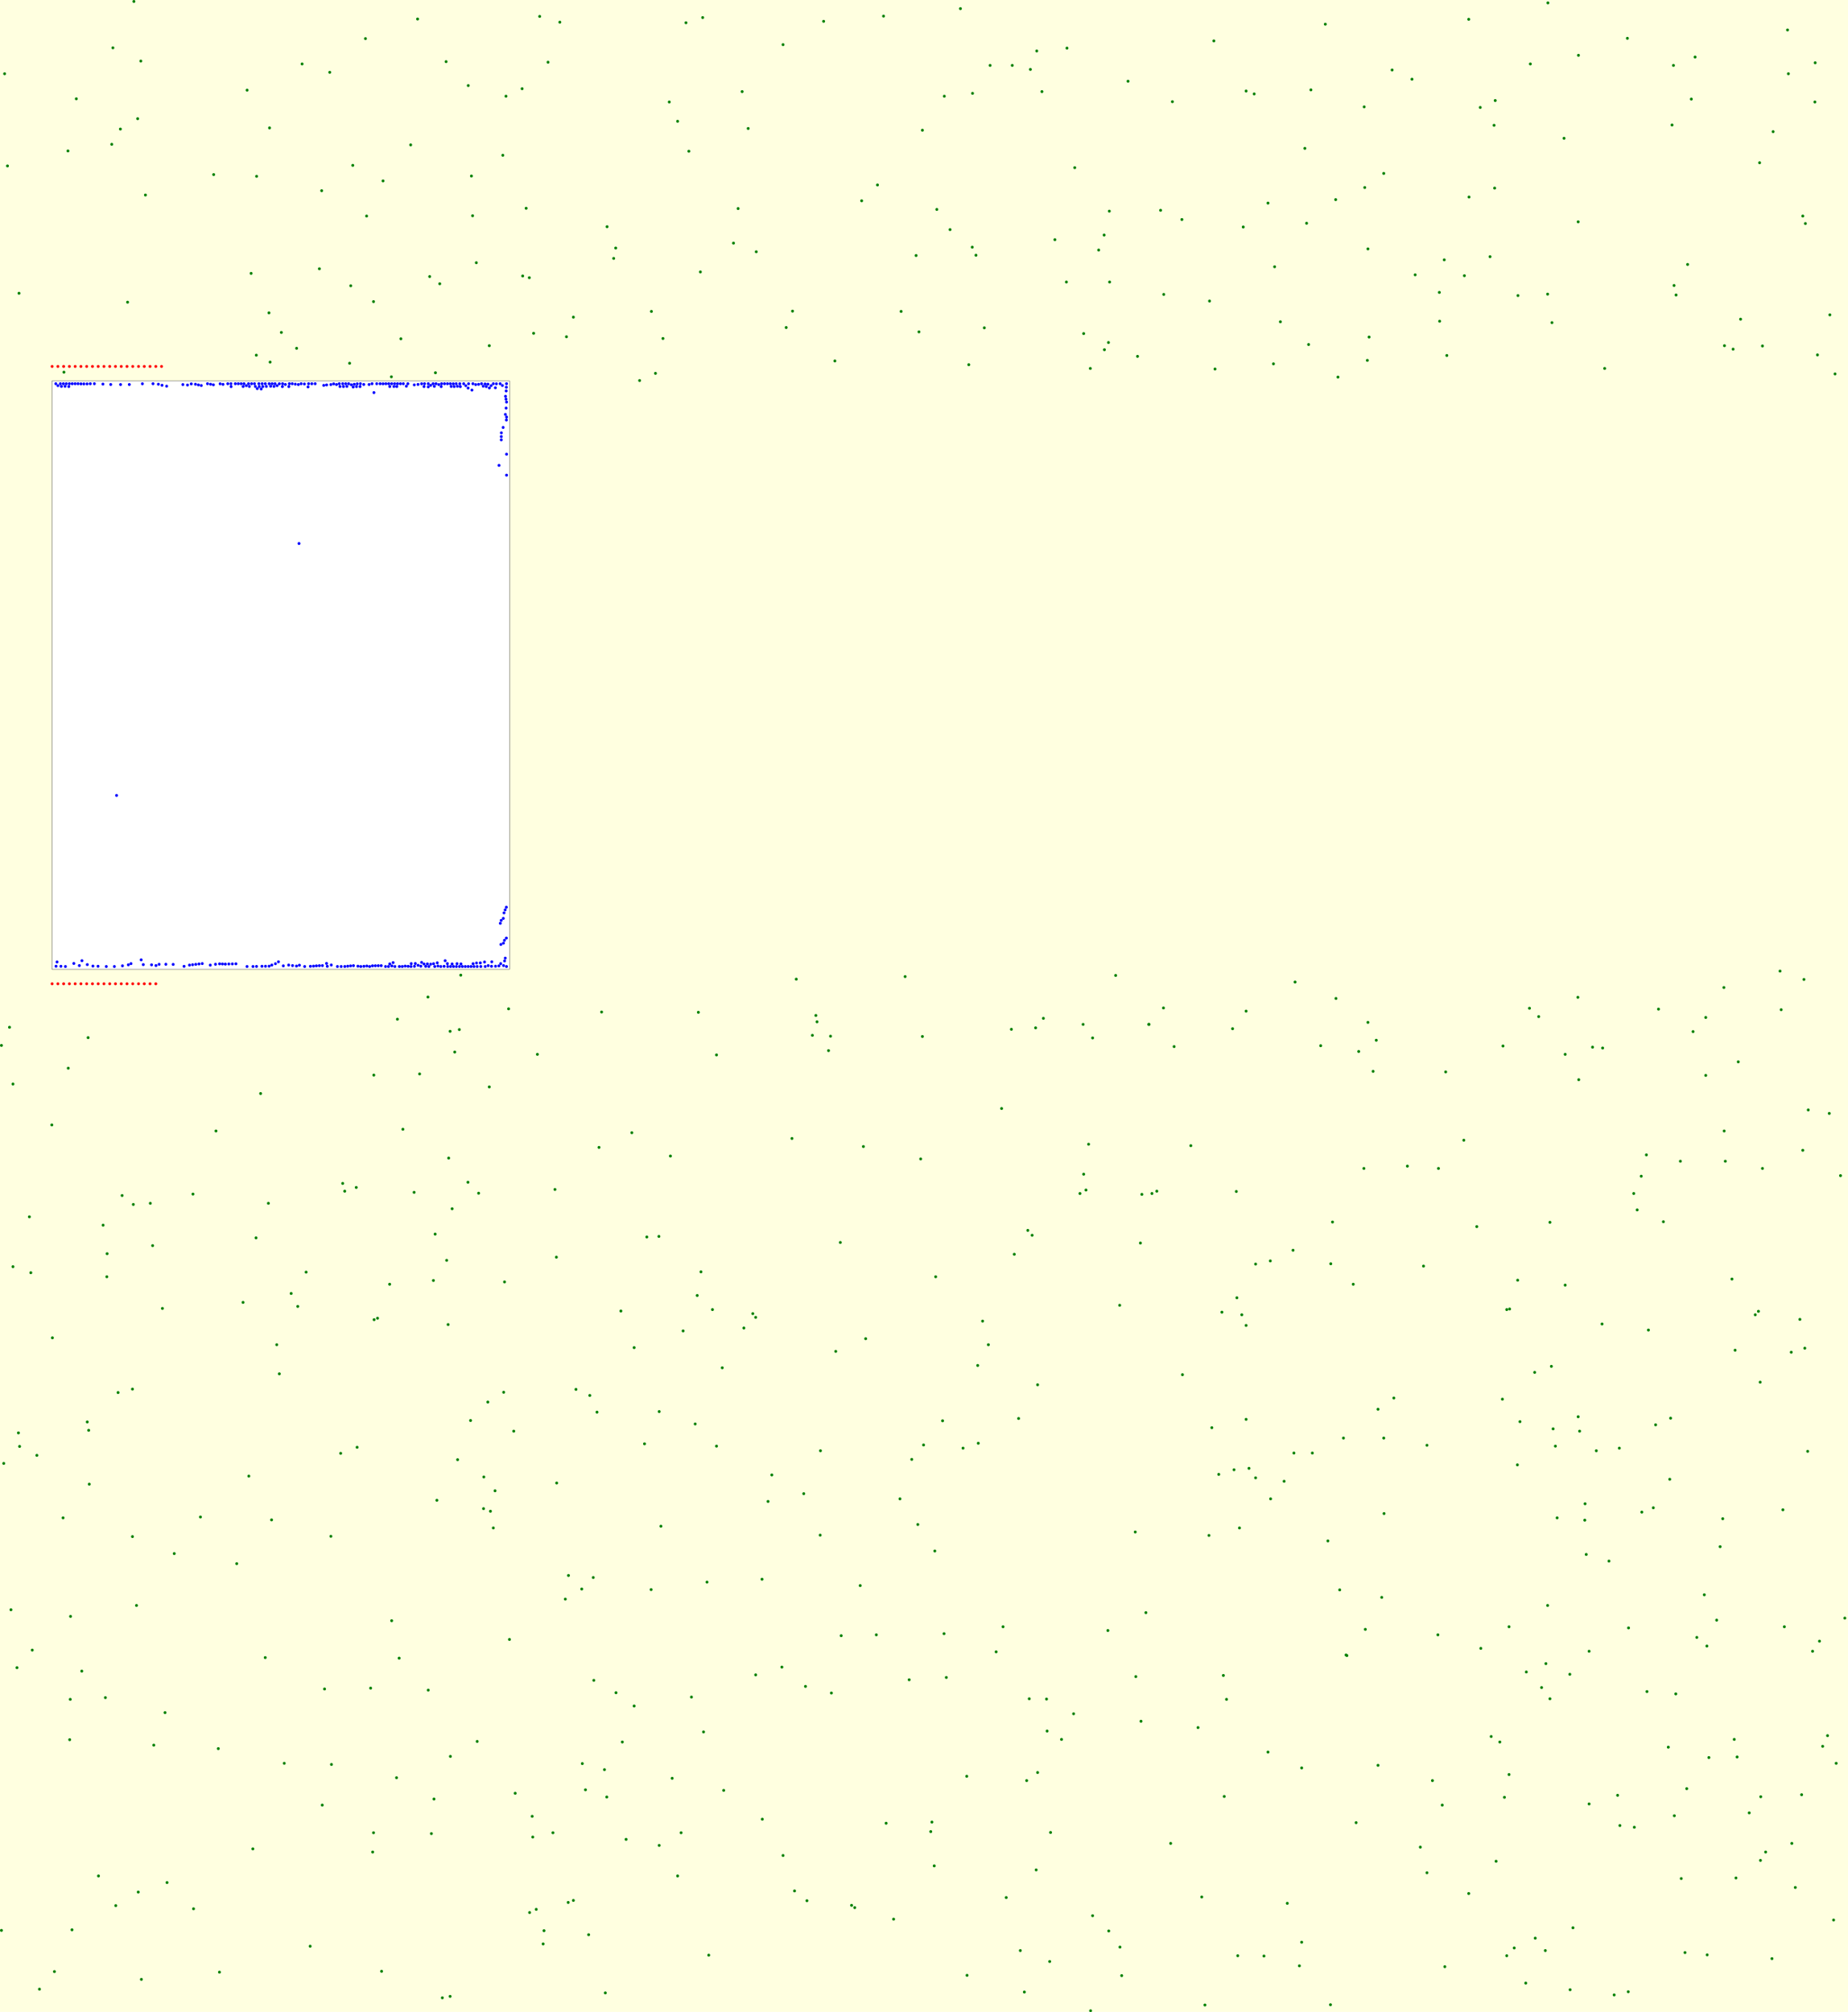 <svg viewBox="0 0 6417 6984" xmlns="http://www.w3.org/2000/svg"><rect x="0" y="0" width="6417" height="6984" fill="lightyellow" stroke="none "/><rect x="181" y="1322" width="1588" height="2043" fill="white" stroke="black "/><circle cx="3889" cy="6759" r="5" fill="green" stroke="none" /><circle cx="3703" cy="979" r="5" fill="green" stroke="none" /><circle cx="6044" cy="1108" r="5" fill="green" stroke="none" /><circle cx="2624" cy="4573" r="5" fill="green" stroke="none" /><circle cx="478" cy="412" r="5" fill="green" stroke="none" /><circle cx="2089" cy="3513" r="5" fill="green" stroke="none" /><circle cx="3512" cy="3573" r="5" fill="green" stroke="none" /><circle cx="5811" cy="227" r="5" fill="green" stroke="none" /><circle cx="1903" cy="216" r="5" fill="green" stroke="none" /><circle cx="244" cy="5899" r="5" fill="green" stroke="none" /><circle cx="3596" cy="3568" r="5" fill="green" stroke="none" /><circle cx="1589" cy="5067" r="5" fill="green" stroke="none" /><circle cx="3494" cy="6587" r="5" fill="green" stroke="none" /><circle cx="5208" cy="6047" r="5" fill="green" stroke="none" /><circle cx="424" cy="4150" r="5" fill="green" stroke="none" /><circle cx="6120" cy="4056" r="5" fill="green" stroke="none" /><circle cx="2000" cy="4823" r="5" fill="green" stroke="none" /><circle cx="1311" cy="4576" r="5" fill="green" stroke="none" /><circle cx="4993" cy="5675" r="5" fill="green" stroke="none" /><circle cx="3942" cy="5318" r="5" fill="green" stroke="none" /><circle cx="2221" cy="1321" r="5" fill="green" stroke="none" /><circle cx="4552" cy="312" r="5" fill="green" stroke="none" /><circle cx="4785" cy="6128" r="5" fill="green" stroke="none" /><circle cx="505" cy="677" r="5" fill="green" stroke="none" /><circle cx="1862" cy="6628" r="5" fill="green" stroke="none" /><circle cx="59" cy="5789" r="5" fill="green" stroke="none" /><circle cx="3763" cy="1158" r="5" fill="green" stroke="none" /><circle cx="878" cy="6418" r="5" fill="green" stroke="none" /><circle cx="5020" cy="3721" r="5" fill="green" stroke="none" /><circle cx="1815" cy="958" r="5" fill="green" stroke="none" /><circle cx="4737" cy="371" r="5" fill="green" stroke="none" /><circle cx="4280" cy="3571" r="5" fill="green" stroke="none" /><circle cx="2719" cy="6441" r="5" fill="green" stroke="none" /><circle cx="5" cy="3629" r="5" fill="green" stroke="none" /><circle cx="5675" cy="6343" r="5" fill="green" stroke="none" /><circle cx="3794" cy="3603" r="5" fill="green" stroke="none" /><circle cx="3888" cy="4531" r="5" fill="green" stroke="none" /><circle cx="3043" cy="5675" r="5" fill="green" stroke="none" /><circle cx="4779" cy="3611" r="5" fill="green" stroke="none" /><circle cx="1927" cy="4129" r="5" fill="green" stroke="none" /><circle cx="3395" cy="4740" r="5" fill="green" stroke="none" /><circle cx="1287" cy="5860" r="5" fill="green" stroke="none" /><circle cx="4312" cy="4564" r="5" fill="green" stroke="none" /><circle cx="2202" cy="5922" r="5" fill="green" stroke="none" /><circle cx="3761" cy="3556" r="5" fill="green" stroke="none" /><circle cx="2353" cy="421" r="5" fill="green" stroke="none" /><circle cx="3483" cy="5647" r="5" fill="green" stroke="none" /><circle cx="5699" cy="4083" r="5" fill="green" stroke="none" /><circle cx="388" cy="501" r="5" fill="green" stroke="none" /><circle cx="5382" cy="5897" r="5" fill="green" stroke="none" /><circle cx="5485" cy="4968" r="5" fill="green" stroke="none" /><circle cx="4422" cy="1263" r="5" fill="green" stroke="none" /><circle cx="1011" cy="4490" r="5" fill="green" stroke="none" /><circle cx="1595" cy="3574" r="5" fill="green" stroke="none" /><circle cx="1294" cy="6429" r="5" fill="green" stroke="none" /><circle cx="5543" cy="5036" r="5" fill="green" stroke="none" /><circle cx="45" cy="4397" r="5" fill="green" stroke="none" /><circle cx="5892" cy="5684" r="5" fill="green" stroke="none" /><circle cx="1679" cy="5237" r="5" fill="green" stroke="none" /><circle cx="2324" cy="354" r="5" fill="green" stroke="none" /><circle cx="2821" cy="3594" r="5" fill="green" stroke="none" /><circle cx="2614" cy="4560" r="5" fill="green" stroke="none" /><circle cx="3557" cy="6915" r="5" fill="green" stroke="none" /><circle cx="6318" cy="5697" r="5" fill="green" stroke="none" /><circle cx="6157" cy="457" r="5" fill="green" stroke="none" /><circle cx="5879" cy="3581" r="5" fill="green" stroke="none" /><circle cx="2646" cy="5482" r="5" fill="green" stroke="none" /><circle cx="1527" cy="985" r="5" fill="green" stroke="none" /><circle cx="222" cy="1292" r="5" fill="green" stroke="none" /><circle cx="1214" cy="1261" r="5" fill="green" stroke="none" /><circle cx="4327" cy="3510" r="5" fill="green" stroke="none" /><circle cx="1225" cy="574" r="5" fill="green" stroke="none" /><circle cx="5918" cy="5536" r="5" fill="green" stroke="none" /><circle cx="5801" cy="4923" r="5" fill="green" stroke="none" /><circle cx="2513" cy="6215" r="5" fill="green" stroke="none" /><circle cx="3618" cy="318" r="5" fill="green" stroke="none" /><circle cx="5128" cy="4258" r="5" fill="green" stroke="none" /><circle cx="1486" cy="3461" r="5" fill="green" stroke="none" /><circle cx="68" cy="5021" r="5" fill="green" stroke="none" /><circle cx="1963" cy="5551" r="5" fill="green" stroke="none" /><circle cx="3236" cy="6325" r="5" fill="green" stroke="none" /><circle cx="1507" cy="6245" r="5" fill="green" stroke="none" /><circle cx="303" cy="4936" r="5" fill="green" stroke="none" /><circle cx="2392" cy="525" r="5" fill="green" stroke="none" /><circle cx="4403" cy="6082" r="5" fill="green" stroke="none" /><circle cx="64" cy="4974" r="5" fill="green" stroke="none" /><circle cx="4748" cy="1251" r="5" fill="green" stroke="none" /><circle cx="2849" cy="5036" r="5" fill="green" stroke="none" /><circle cx="3960" cy="4315" r="5" fill="green" stroke="none" /><circle cx="418" cy="448" r="5" fill="green" stroke="none" /><circle cx="3412" cy="4586" r="5" fill="green" stroke="none" /><circle cx="1197" cy="4135" r="5" fill="green" stroke="none" /><circle cx="4887" cy="4048" r="5" fill="green" stroke="none" /><circle cx="1063" cy="4416" r="5" fill="green" stroke="none" /><circle cx="4065" cy="6399" r="5" fill="green" stroke="none" /><circle cx="2174" cy="6385" r="5" fill="green" stroke="none" /><circle cx="1850" cy="6377" r="5" fill="green" stroke="none" /><circle cx="4932" cy="6412" r="5" fill="green" stroke="none" /><circle cx="3874" cy="3386" r="5" fill="green" stroke="none" /><circle cx="1839" cy="6639" r="5" fill="green" stroke="none" /><circle cx="3584" cy="4288" r="5" fill="green" stroke="none" /><circle cx="762" cy="6846" r="5" fill="green" stroke="none" /><circle cx="1183" cy="5045" r="5" fill="green" stroke="none" /><circle cx="3249" cy="4432" r="5" fill="green" stroke="none" /><circle cx="2833" cy="3525" r="5" fill="green" stroke="none" /><circle cx="2802" cy="6598" r="5" fill="green" stroke="none" /><circle cx="5195" cy="6461" r="5" fill="green" stroke="none" /><circle cx="1145" cy="251" r="5" fill="green" stroke="none" /><circle cx="4750" cy="3549" r="5" fill="green" stroke="none" /><circle cx="4652" cy="5519" r="5" fill="green" stroke="none" /><circle cx="1392" cy="1176" r="5" fill="green" stroke="none" /><circle cx="242" cy="6039" r="5" fill="green" stroke="none" /><circle cx="5835" cy="4031" r="5" fill="green" stroke="none" /><circle cx="2020" cy="5516" r="5" fill="green" stroke="none" /><circle cx="45" cy="3763" r="5" fill="green" stroke="none" /><circle cx="5188" cy="435" r="5" fill="green" stroke="none" /><circle cx="2401" cy="5891" r="5" fill="green" stroke="none" /><circle cx="2791" cy="5185" r="5" fill="green" stroke="none" /><circle cx="4459" cy="5142" r="5" fill="green" stroke="none" /><circle cx="3389" cy="886" r="5" fill="green" stroke="none" /><circle cx="4259" cy="5899" r="5" fill="green" stroke="none" /><circle cx="2719" cy="155" r="5" fill="green" stroke="none" /><circle cx="1511" cy="4284" r="5" fill="green" stroke="none" /><circle cx="5481" cy="192" r="5" fill="green" stroke="none" /><circle cx="3299" cy="797" r="5" fill="green" stroke="none" /><circle cx="4215" cy="142" r="5" fill="green" stroke="none" /><circle cx="4327" cy="316" r="5" fill="green" stroke="none" /><circle cx="410" cy="4834" r="5" fill="green" stroke="none" /><circle cx="5988" cy="1200" r="5" fill="green" stroke="none" /><circle cx="5298" cy="6884" r="5" fill="green" stroke="none" /><circle cx="696" cy="5266" r="5" fill="green" stroke="none" /><circle cx="2968" cy="6622" r="5" fill="green" stroke="none" /><circle cx="5269" cy="5085" r="5" fill="green" stroke="none" /><circle cx="1377" cy="6171" r="5" fill="green" stroke="none" /><circle cx="3686" cy="6038" r="5" fill="green" stroke="none" /><circle cx="5986" cy="3428" r="5" fill="green" stroke="none" /><circle cx="2334" cy="6173" r="5" fill="green" stroke="none" /><circle cx="2107" cy="6238" r="5" fill="green" stroke="none" /><circle cx="2583" cy="4610" r="5" fill="green" stroke="none" /><circle cx="491" cy="6871" r="5" fill="green" stroke="none" /><circle cx="4520" cy="6137" r="5" fill="green" stroke="none" /><circle cx="890" cy="1233" r="5" fill="green" stroke="none" /><circle cx="3187" cy="5292" r="5" fill="green" stroke="none" /><circle cx="6110" cy="565" r="5" fill="green" stroke="none" /><circle cx="3244" cy="6477" r="5" fill="green" stroke="none" /><circle cx="1077" cy="6756" r="5" fill="green" stroke="none" /><circle cx="1558" cy="4020" r="5" fill="green" stroke="none" /><circle cx="3962" cy="5975" r="5" fill="green" stroke="none" /><circle cx="5625" cy="6337" r="5" fill="green" stroke="none" /><circle cx="4285" cy="5102" r="5" fill="green" stroke="none" /><circle cx="4512" cy="6824" r="5" fill="green" stroke="none" /><circle cx="905" cy="3796" r="5" fill="green" stroke="none" /><circle cx="4785" cy="4892" r="5" fill="green" stroke="none" /><circle cx="6210" cy="256" r="5" fill="green" stroke="none" /><circle cx="6220" cy="4694" r="5" fill="green" stroke="none" /><circle cx="2289" cy="4900" r="5" fill="green" stroke="none" /><circle cx="872" cy="949" r="5" fill="green" stroke="none" /><circle cx="4750" cy="864" r="5" fill="green" stroke="none" /><circle cx="443" cy="1049" r="5" fill="green" stroke="none" /><circle cx="4768" cy="3719" r="5" fill="green" stroke="none" /><circle cx="1749" cy="4833" r="5" fill="green" stroke="none" /><circle cx="6269" cy="776" r="5" fill="green" stroke="none" /><circle cx="5407" cy="5269" r="5" fill="green" stroke="none" /><circle cx="3645" cy="6809" r="5" fill="green" stroke="none" /><circle cx="3989" cy="3556" r="5" fill="green" stroke="none" /><circle cx="2328" cy="4013" r="5" fill="green" stroke="none" /><circle cx="4304" cy="5304" r="5" fill="green" stroke="none" /><circle cx="4806" cy="5254" r="5" fill="green" stroke="none" /><circle cx="4198" cy="5330" r="5" fill="green" stroke="none" /><circle cx="6153" cy="6799" r="5" fill="green" stroke="none" /><circle cx="2752" cy="1080" r="5" fill="green" stroke="none" /><circle cx="1752" cy="4450" r="5" fill="green" stroke="none" /><circle cx="5987" cy="3926" r="5" fill="green" stroke="none" /><circle cx="2626" cy="874" r="5" fill="green" stroke="none" /><circle cx="3990" cy="3556" r="5" fill="green" stroke="none" /><circle cx="245" cy="5611" r="5" fill="green" stroke="none" /><circle cx="5343" cy="3529" r="5" fill="green" stroke="none" /><circle cx="3763" cy="4076" r="5" fill="green" stroke="none" /><circle cx="2432" cy="944" r="5" fill="green" stroke="none" /><circle cx="6120" cy="1201" r="5" fill="green" stroke="none" /><circle cx="3603" cy="4807" r="5" fill="green" stroke="none" /><circle cx="4426" cy="926" r="5" fill="green" stroke="none" /><circle cx="2680" cy="5120" r="5" fill="green" stroke="none" /><circle cx="3522" cy="4354" r="5" fill="green" stroke="none" /><circle cx="5482" cy="3748" r="5" fill="green" stroke="none" /><circle cx="3515" cy="227" r="5" fill="green" stroke="none" /><circle cx="5240" cy="5647" r="5" fill="green" stroke="none" /><circle cx="5389" cy="1120" r="5" fill="green" stroke="none" /><circle cx="2887" cy="5877" r="5" fill="green" stroke="none" /><circle cx="1438" cy="4139" r="5" fill="green" stroke="none" /><circle cx="5271" cy="1026" r="5" fill="green" stroke="none" /><circle cx="822" cy="5428" r="5" fill="green" stroke="none" /><circle cx="4995" cy="4056" r="5" fill="green" stroke="none" /><circle cx="1149" cy="5333" r="5" fill="green" stroke="none" /><circle cx="4040" cy="3499" r="5" fill="green" stroke="none" /><circle cx="5508" cy="5396" r="5" fill="green" stroke="none" /><circle cx="3598" cy="6491" r="5" fill="green" stroke="none" /><circle cx="4621" cy="4387" r="5" fill="green" stroke="none" /><circle cx="1298" cy="3732" r="5" fill="green" stroke="none" /><circle cx="3203" cy="3598" r="5" fill="green" stroke="none" /><circle cx="4355" cy="326" r="5" fill="green" stroke="none" /><circle cx="4389" cy="6790" r="5" fill="green" stroke="none" /><circle cx="1853" cy="1157" r="5" fill="green" stroke="none" /><circle cx="4955" cy="6501" r="5" fill="green" stroke="none" /><circle cx="180" cy="3905" r="5" fill="green" stroke="none" /><circle cx="5270" cy="4444" r="5" fill="green" stroke="none" /><circle cx="4557" cy="5044" r="5" fill="green" stroke="none" /><circle cx="1746" cy="539" r="5" fill="green" stroke="none" /><circle cx="742" cy="606" r="5" fill="green" stroke="none" /><circle cx="4955" cy="5017" r="5" fill="green" stroke="none" /><circle cx="5518" cy="6262" r="5" fill="green" stroke="none" /><circle cx="1498" cy="6365" r="5" fill="green" stroke="none" /><circle cx="5174" cy="891" r="5" fill="green" stroke="none" /><circle cx="5480" cy="770" r="5" fill="green" stroke="none" /><circle cx="5374" cy="1021" r="5" fill="green" stroke="none" /><circle cx="2382" cy="79" r="5" fill="green" stroke="none" /><circle cx="6302" cy="354" r="5" fill="green" stroke="none" /><circle cx="3705" cy="167" r="5" fill="green" stroke="none" /><circle cx="1360" cy="5626" r="5" fill="green" stroke="none" /><circle cx="2730" cy="1137" r="5" fill="green" stroke="none" /><circle cx="4077" cy="3633" r="5" fill="green" stroke="none" /><circle cx="3543" cy="6771" r="5" fill="green" stroke="none" /><circle cx="1505" cy="4445" r="5" fill="green" stroke="none" /><circle cx="3965" cy="4146" r="5" fill="green" stroke="none" /><circle cx="342" cy="6512" r="5" fill="green" stroke="none" /><circle cx="3663" cy="832" r="5" fill="green" stroke="none" /><circle cx="2759" cy="6564" r="5" fill="green" stroke="none" /><circle cx="1359" cy="1308" r="5" fill="green" stroke="none" /><circle cx="6352" cy="3865" r="5" fill="green" stroke="none" /><circle cx="6346" cy="6025" r="5" fill="green" stroke="none" /><circle cx="2577" cy="318" r="5" fill="green" stroke="none" /><circle cx="5565" cy="3638" r="5" fill="green" stroke="none" /><circle cx="6372" cy="1298" r="5" fill="green" stroke="none" /><circle cx="4627" cy="4242" r="5" fill="green" stroke="none" /><circle cx="5860" cy="918" r="5" fill="green" stroke="none" /><circle cx="26" cy="576" r="5" fill="green" stroke="none" /><circle cx="573" cy="5945" r="5" fill="green" stroke="none" /><circle cx="4295" cy="4505" r="5" fill="green" stroke="none" /><circle cx="1563" cy="6930" r="5" fill="green" stroke="none" /><circle cx="6114" cy="6237" r="5" fill="green" stroke="none" /><circle cx="4360" cy="5130" r="5" fill="green" stroke="none" /><circle cx="4586" cy="3630" r="5" fill="green" stroke="none" /><circle cx="6185" cy="3505" r="5" fill="green" stroke="none" /><circle cx="5806" cy="434" r="5" fill="green" stroke="none" /><circle cx="4248" cy="5816" r="5" fill="green" stroke="none" /><circle cx="2033" cy="6213" r="5" fill="green" stroke="none" /><circle cx="4646" cy="1309" r="5" fill="green" stroke="none" /><circle cx="3478" cy="3848" r="5" fill="green" stroke="none" /><circle cx="5961" cy="5624" r="5" fill="green" stroke="none" /><circle cx="2860" cy="74" r="5" fill="green" stroke="none" /><circle cx="1866" cy="3660" r="5" fill="green" stroke="none" /><circle cx="1273" cy="750" r="5" fill="green" stroke="none" /><circle cx="5923" cy="3733" r="5" fill="green" stroke="none" /><circle cx="250" cy="6699" r="5" fill="green" stroke="none" /><circle cx="3376" cy="858" r="5" fill="green" stroke="none" /><circle cx="1662" cy="4142" r="5" fill="green" stroke="none" /><circle cx="5452" cy="6907" r="5" fill="green" stroke="none" /><circle cx="1699" cy="1200" r="5" fill="green" stroke="none" /><circle cx="858" cy="313" r="5" fill="green" stroke="none" /><circle cx="3397" cy="5010" r="5" fill="green" stroke="none" /><circle cx="1049" cy="222" r="5" fill="green" stroke="none" /><circle cx="564" cy="4542" r="5" fill="green" stroke="none" /><circle cx="6264" cy="3400" r="5" fill="green" stroke="none" /><circle cx="3207" cy="5016" r="5" fill="green" stroke="none" /><circle cx="4470" cy="6607" r="5" fill="green" stroke="none" /><circle cx="3603" cy="6153" r="5" fill="green" stroke="none" /><circle cx="1563" cy="3580" r="5" fill="green" stroke="none" /><circle cx="1353" cy="4458" r="5" fill="green" stroke="none" /><circle cx="2073" cy="4902" r="5" fill="green" stroke="none" /><circle cx="2508" cy="4748" r="5" fill="green" stroke="none" /><circle cx="1699" cy="3773" r="5" fill="green" stroke="none" /><circle cx="5" cy="6701" r="5" fill="green" stroke="none" /><circle cx="2048" cy="4844" r="5" fill="green" stroke="none" /><circle cx="4135" cy="3977" r="5" fill="green" stroke="none" /><circle cx="3246" cy="5384" r="5" fill="green" stroke="none" /><circle cx="1657" cy="6045" r="5" fill="green" stroke="none" /><circle cx="6250" cy="4580" r="5" fill="green" stroke="none" /><circle cx="522" cy="4177" r="5" fill="green" stroke="none" /><circle cx="189" cy="6844" r="5" fill="green" stroke="none" /><circle cx="284" cy="5801" r="5" fill="green" stroke="none" /><circle cx="534" cy="6058" r="5" fill="green" stroke="none" /><circle cx="4699" cy="4458" r="5" fill="green" stroke="none" /><circle cx="1549" cy="214" r="5" fill="green" stroke="none" /><circle cx="5190" cy="653" r="5" fill="green" stroke="none" /><circle cx="392" cy="166" r="5" fill="green" stroke="none" /><circle cx="6354" cy="1093" r="5" fill="green" stroke="none" /><circle cx="6032" cy="6099" r="5" fill="green" stroke="none" /><circle cx="4754" cy="1170" r="5" fill="green" stroke="none" /><circle cx="6260" cy="750" r="5" fill="green" stroke="none" /><circle cx="5015" cy="902" r="5" fill="green" stroke="none" /><circle cx="371" cy="4432" r="5" fill="green" stroke="none" /><circle cx="6181" cy="3371" r="5" fill="green" stroke="none" /><circle cx="977" cy="1154" r="5" fill="green" stroke="none" /><circle cx="4360" cy="4388" r="5" fill="green" stroke="none" /><circle cx="33" cy="3566" r="5" fill="green" stroke="none" /><circle cx="4520" cy="6742" r="5" fill="green" stroke="none" /><circle cx="2161" cy="6047" r="5" fill="green" stroke="none" /><circle cx="5435" cy="3660" r="5" fill="green" stroke="none" /><circle cx="2443" cy="6012" r="5" fill="green" stroke="none" /><circle cx="5401" cy="5020" r="5" fill="green" stroke="none" /><circle cx="6303" cy="218" r="5" fill="green" stroke="none" /><circle cx="2246" cy="4294" r="5" fill="green" stroke="none" /><circle cx="5991" cy="4031" r="5" fill="green" stroke="none" /><circle cx="4736" cy="4056" r="5" fill="green" stroke="none" /><circle cx="4041" cy="1022" r="5" fill="green" stroke="none" /><circle cx="5857" cy="6209" r="5" fill="green" stroke="none" /><circle cx="1556" cy="4598" r="5" fill="green" stroke="none" /><circle cx="4000" cy="4143" r="5" fill="green" stroke="none" /><circle cx="237" cy="3708" r="5" fill="green" stroke="none" /><circle cx="5224" cy="6239" r="5" fill="green" stroke="none" /><circle cx="1719" cy="5175" r="5" fill="green" stroke="none" /><circle cx="2365" cy="6362" r="5" fill="green" stroke="none" /><circle cx="3944" cy="5820" r="5" fill="green" stroke="none" /><circle cx="1889" cy="6702" r="5" fill="green" stroke="none" /><circle cx="5258" cy="6762" r="5" fill="green" stroke="none" /><circle cx="1654" cy="912" r="5" fill="green" stroke="none" /><circle cx="5085" cy="957" r="5" fill="green" stroke="none" /><circle cx="308" cy="4965" r="5" fill="green" stroke="none" /><circle cx="5100" cy="6573" r="5" fill="green" stroke="none" /><circle cx="5820" cy="1024" r="5" fill="green" stroke="none" /><circle cx="5518" cy="5732" r="5" fill="green" stroke="none" /><circle cx="2598" cy="446" r="5" fill="green" stroke="none" /><circle cx="463" cy="4181" r="5" fill="green" stroke="none" /><circle cx="2425" cy="3514" r="5" fill="green" stroke="none" /><circle cx="6196" cy="5647" r="5" fill="green" stroke="none" /><circle cx="38" cy="5588" r="5" fill="green" stroke="none" /><circle cx="670" cy="4145" r="5" fill="green" stroke="none" /><circle cx="4709" cy="6327" r="5" fill="green" stroke="none" /><circle cx="2899" cy="1253" r="5" fill="green" stroke="none" /><circle cx="4446" cy="1117" r="5" fill="green" stroke="none" /><circle cx="970" cy="4769" r="5" fill="green" stroke="none" /><circle cx="3166" cy="5066" r="5" fill="green" stroke="none" /><circle cx="2987" cy="5504" r="5" fill="green" stroke="none" /><circle cx="2902" cy="4691" r="5" fill="green" stroke="none" /><circle cx="1570" cy="4196" r="5" fill="green" stroke="none" /><circle cx="5217" cy="4857" r="5" fill="green" stroke="none" /><circle cx="3125" cy="5203" r="5" fill="green" stroke="none" /><circle cx="4665" cy="4992" r="5" fill="green" stroke="none" /><circle cx="6112" cy="4798" r="5" fill="green" stroke="none" /><circle cx="3357" cy="6166" r="5" fill="green" stroke="none" /><circle cx="2062" cy="5833" r="5" fill="green" stroke="none" /><circle cx="4412" cy="5203" r="5" fill="green" stroke="none" /><circle cx="3794" cy="6650" r="5" fill="green" stroke="none" /><circle cx="5142" cy="5722" r="5" fill="green" stroke="none" /><circle cx="1991" cy="1101" r="5" fill="green" stroke="none" /><circle cx="4030" cy="730" r="5" fill="green" stroke="none" /><circle cx="4403" cy="705" r="5" fill="green" stroke="none" /><circle cx="4337" cy="5097" r="5" fill="green" stroke="none" /><circle cx="358" cy="4253" r="5" fill="green" stroke="none" /><circle cx="5240" cy="6160" r="5" fill="green" stroke="none" /><circle cx="5504" cy="5220" r="5" fill="green" stroke="none" /><circle cx="5431" cy="480" r="5" fill="green" stroke="none" /><circle cx="5923" cy="3532" r="5" fill="green" stroke="none" /><circle cx="2288" cy="4292" r="5" fill="green" stroke="none" /><circle cx="4943" cy="4395" r="5" fill="green" stroke="none" /><circle cx="3815" cy="868" r="5" fill="green" stroke="none" /><circle cx="3203" cy="452" r="5" fill="green" stroke="none" /><circle cx="938" cy="1257" r="5" fill="green" stroke="none" /><circle cx="3129" cy="1081" r="5" fill="green" stroke="none" /><circle cx="2261" cy="5518" r="5" fill="green" stroke="none" /><circle cx="5759" cy="3503" r="5" fill="green" stroke="none" /><circle cx="4840" cy="4853" r="5" fill="green" stroke="none" /><circle cx="1932" cy="4364" r="5" fill="green" stroke="none" /><circle cx="4208" cy="4956" r="5" fill="green" stroke="none" /><circle cx="3191" cy="1152" r="5" fill="green" stroke="none" /><circle cx="465" cy="5" r="5" fill="green" stroke="none" /><circle cx="5366" cy="6771" r="5" fill="green" stroke="none" /><circle cx="2108" cy="787" r="5" fill="green" stroke="none" /><circle cx="1034" cy="4535" r="5" fill="green" stroke="none" /><circle cx="5387" cy="4743" r="5" fill="green" stroke="none" /><circle cx="5749" cy="4946" r="5" fill="green" stroke="none" /><circle cx="4718" cy="3650" r="5" fill="green" stroke="none" /><circle cx="672" cy="6626" r="5" fill="green" stroke="none" /><circle cx="5393" cy="4960" r="5" fill="green" stroke="none" /><circle cx="5655" cy="5651" r="5" fill="green" stroke="none" /><circle cx="1457" cy="3728" r="5" fill="green" stroke="none" /><circle cx="402" cy="6615" r="5" fill="green" stroke="none" /><circle cx="3578" cy="241" r="5" fill="green" stroke="none" /><circle cx="2957" cy="6614" r="5" fill="green" stroke="none" /><circle cx="4317" cy="788" r="5" fill="green" stroke="none" /><circle cx="5673" cy="4143" r="5" fill="green" stroke="none" /><circle cx="2421" cy="4497" r="5" fill="green" stroke="none" /><circle cx="5793" cy="6065" r="5" fill="green" stroke="none" /><circle cx="489" cy="212" r="5" fill="green" stroke="none" /><circle cx="3895" cy="6858" r="5" fill="green" stroke="none" /><circle cx="5232" cy="6789" r="5" fill="green" stroke="none" /><circle cx="2276" cy="1296" r="5" fill="green" stroke="none" /><circle cx="4493" cy="5044" r="5" fill="green" stroke="none" /><circle cx="1297" cy="1047" r="5" fill="green" stroke="none" /><circle cx="3344" cy="5027" r="5" fill="green" stroke="none" /><circle cx="3979" cy="5598" r="5" fill="green" stroke="none" /><circle cx="1933" cy="5148" r="5" fill="green" stroke="none" /><circle cx="1789" cy="6225" r="5" fill="green" stroke="none" /><circle cx="5654" cy="6914" r="5" fill="green" stroke="none" /><circle cx="5480" cy="4918" r="5" fill="green" stroke="none" /><circle cx="5982" cy="5272" r="5" fill="green" stroke="none" /><circle cx="4327" cy="4601" r="5" fill="green" stroke="none" /><circle cx="6113" cy="6458" r="5" fill="green" stroke="none" /><circle cx="3286" cy="5823" r="5" fill="green" stroke="none" /><circle cx="6106" cy="4552" r="5" fill="green" stroke="none" /><circle cx="961" cy="4668" r="5" fill="green" stroke="none" /><circle cx="889" cy="4297" r="5" fill="green" stroke="none" /><circle cx="2295" cy="5298" r="5" fill="green" stroke="none" /><circle cx="3787" cy="6980" r="5" fill="green" stroke="none" /><circle cx="1450" cy="66" r="5" fill="green" stroke="none" /><circle cx="4998" cy="1015" r="5" fill="green" stroke="none" /><circle cx="5973" cy="5369" r="5" fill="green" stroke="none" /><circle cx="5024" cy="1234" r="5" fill="green" stroke="none" /><circle cx="5374" cy="5573" r="5" fill="green" stroke="none" /><circle cx="2563" cy="724" r="5" fill="green" stroke="none" /><circle cx="4243" cy="4555" r="5" fill="green" stroke="none" /><circle cx="4914" cy="954" r="5" fill="green" stroke="none" /><circle cx="2099" cy="6143" r="5" fill="green" stroke="none" /><circle cx="2139" cy="5876" r="5" fill="green" stroke="none" /><circle cx="5617" cy="6232" r="5" fill="green" stroke="none" /><circle cx="5451" cy="5812" r="5" fill="green" stroke="none" /><circle cx="3648" cy="6361" r="5" fill="green" stroke="none" /><circle cx="4537" cy="775" r="5" fill="green" stroke="none" /><circle cx="4173" cy="6585" r="5" fill="green" stroke="none" /><circle cx="2877" cy="3647" r="5" fill="green" stroke="none" /><circle cx="1117" cy="662" r="5" fill="green" stroke="none" /><circle cx="987" cy="6121" r="5" fill="green" stroke="none" /><circle cx="1151" cy="6125" r="5" fill="green" stroke="none" /><circle cx="2440" cy="61" r="5" fill="green" stroke="none" /><circle cx="3181" cy="887" r="5" fill="green" stroke="none" /><circle cx="1426" cy="503" r="5" fill="green" stroke="none" /><circle cx="6095" cy="4564" r="5" fill="green" stroke="none" /><circle cx="1703" cy="5246" r="5" fill="green" stroke="none" /><circle cx="1848" cy="6305" r="5" fill="green" stroke="none" /><circle cx="1713" cy="5304" r="5" fill="green" stroke="none" /><circle cx="4298" cy="6789" r="5" fill="green" stroke="none" /><circle cx="1299" cy="4581" r="5" fill="green" stroke="none" /><circle cx="1564" cy="6097" r="5" fill="green" stroke="none" /><circle cx="4327" cy="4927" r="5" fill="green" stroke="none" /><circle cx="5873" cy="344" r="5" fill="green" stroke="none" /><circle cx="474" cy="5573" r="5" fill="green" stroke="none" /><circle cx="2488" cy="5020" r="5" fill="green" stroke="none" /><circle cx="5479" cy="3462" r="5" fill="green" stroke="none" /><circle cx="4106" cy="4772" r="5" fill="green" stroke="none" /><circle cx="1030" cy="1209" r="5" fill="green" stroke="none" /><circle cx="3459" cy="5734" r="5" fill="green" stroke="none" /><circle cx="3103" cy="6662" r="5" fill="green" stroke="none" /><circle cx="13" cy="5080" r="5" fill="green" stroke="none" /><circle cx="3849" cy="1189" r="5" fill="green" stroke="none" /><circle cx="5503" cy="5277" r="5" fill="green" stroke="none" /><circle cx="3853" cy="979" r="5" fill="green" stroke="none" /><circle cx="1218" cy="992" r="5" fill="green" stroke="none" /><circle cx="5462" cy="6692" r="5" fill="green" stroke="none" /><circle cx="3623" cy="3535" r="5" fill="green" stroke="none" /><circle cx="6207" cy="104" r="5" fill="green" stroke="none" /><circle cx="4739" cy="651" r="5" fill="green" stroke="none" /><circle cx="5685" cy="4200" r="5" fill="green" stroke="none" /><circle cx="1190" cy="4108" r="5" fill="green" stroke="none" /><circle cx="1991" cy="6597" r="5" fill="green" stroke="none" /><circle cx="5100" cy="67" r="5" fill="green" stroke="none" /><circle cx="5192" cy="349" r="5" fill="green" stroke="none" /><circle cx="2289" cy="6406" r="5" fill="green" stroke="none" /><circle cx="5934" cy="6101" r="5" fill="green" stroke="none" /><circle cx="6367" cy="6665" r="5" fill="green" stroke="none" /><circle cx="137" cy="6905" r="5" fill="green" stroke="none" /><circle cx="1297" cy="6362" r="5" fill="green" stroke="none" /><circle cx="128" cy="5052" r="5" fill="green" stroke="none" /><circle cx="1784" cy="4968" r="5" fill="green" stroke="none" /><circle cx="1625" cy="4104" r="5" fill="green" stroke="none" /><circle cx="3835" cy="1214" r="5" fill="green" stroke="none" /><circle cx="3834" cy="816" r="5" fill="green" stroke="none" /><circle cx="2455" cy="5492" r="5" fill="green" stroke="none" /><circle cx="2667" cy="5212" r="5" fill="green" stroke="none" /><circle cx="1127" cy="5863" r="5" fill="green" stroke="none" /><circle cx="1634" cy="4931" r="5" fill="green" stroke="none" /><circle cx="5300" cy="5804" r="5" fill="green" stroke="none" /><circle cx="5382" cy="4243" r="5" fill="green" stroke="none" /><circle cx="4805" cy="4992" r="5" fill="green" stroke="none" /><circle cx="4411" cy="4377" r="5" fill="green" stroke="none" /><circle cx="1874" cy="57" r="5" fill="green" stroke="none" /><circle cx="6022" cy="6038" r="5" fill="green" stroke="none" /><circle cx="3143" cy="3390" r="5" fill="green" stroke="none" /><circle cx="182" cy="4644" r="5" fill="green" stroke="none" /><circle cx="3358" cy="6857" r="5" fill="green" stroke="none" /><circle cx="4602" cy="84" r="5" fill="green" stroke="none" /><circle cx="1827" cy="723" r="5" fill="green" stroke="none" /><circle cx="5814" cy="6303" r="5" fill="green" stroke="none" /><circle cx="265" cy="343" r="5" fill="green" stroke="none" /><circle cx="5851" cy="6778" r="5" fill="green" stroke="none" /><circle cx="5701" cy="5249" r="5" fill="green" stroke="none" /><circle cx="2474" cy="4546" r="5" fill="green" stroke="none" /><circle cx="1487" cy="5867" r="5" fill="green" stroke="none" /><circle cx="3574" cy="5897" r="5" fill="green" stroke="none" /><circle cx="2060" cy="5476" r="5" fill="green" stroke="none" /><circle cx="6014" cy="4440" r="5" fill="green" stroke="none" /><circle cx="5928" cy="6786" r="5" fill="green" stroke="none" /><circle cx="2044" cy="6716" r="5" fill="green" stroke="none" /><circle cx="1325" cy="6843" r="5" fill="green" stroke="none" /><circle cx="219" cy="5269" r="5" fill="green" stroke="none" /><circle cx="6036" cy="3686" r="5" fill="green" stroke="none" /><circle cx="4160" cy="5997" r="5" fill="green" stroke="none" /><circle cx="5717" cy="4009" r="5" fill="green" stroke="none" /><circle cx="6294" cy="5732" r="5" fill="green" stroke="none" /><circle cx="1920" cy="6362" r="5" fill="green" stroke="none" /><circle cx="2302" cy="1175" r="5" fill="green" stroke="none" /><circle cx="4219" cy="1281" r="5" fill="green" stroke="none" /><circle cx="1492" cy="960" r="5" fill="green" stroke="none" /><circle cx="1626" cy="297" r="5" fill="green" stroke="none" /><circle cx="5314" cy="222" r="5" fill="green" stroke="none" /><circle cx="460" cy="5334" r="5" fill="green" stroke="none" /><circle cx="934" cy="1086" r="5" fill="green" stroke="none" /><circle cx="3728" cy="5949" r="5" fill="green" stroke="none" /><circle cx="3438" cy="227" r="5" fill="green" stroke="none" /><circle cx="5140" cy="373" r="5" fill="green" stroke="none" /><circle cx="3786" cy="1279" r="5" fill="green" stroke="none" /><circle cx="3253" cy="727" r="5" fill="green" stroke="none" /><circle cx="1380" cy="3538" r="5" fill="green" stroke="none" /><circle cx="5623" cy="5027" r="5" fill="green" stroke="none" /><circle cx="5375" cy="10" r="5" fill="green" stroke="none" /><circle cx="16" cy="256" r="5" fill="green" stroke="none" /><circle cx="4544" cy="1196" r="5" fill="green" stroke="none" /><circle cx="5741" cy="5234" r="5" fill="green" stroke="none" /><circle cx="6279" cy="3853" r="5" fill="green" stroke="none" /><circle cx="2194" cy="3932" r="5" fill="green" stroke="none" /><circle cx="306" cy="3602" r="5" fill="green" stroke="none" /><circle cx="2715" cy="5787" r="5" fill="green" stroke="none" /><circle cx="2202" cy="4678" r="5" fill="green" stroke="none" /><circle cx="6131" cy="6429" r="5" fill="green" stroke="none" /><circle cx="6222" cy="6399" r="5" fill="green" stroke="none" /><circle cx="3852" cy="733" r="5" fill="green" stroke="none" /><circle cx="2353" cy="6512" r="5" fill="green" stroke="none" /><circle cx="5331" cy="6728" r="5" fill="green" stroke="none" /><circle cx="6260" cy="3993" r="5" fill="green" stroke="none" /><circle cx="6234" cy="6552" r="5" fill="green" stroke="none" /><circle cx="3364" cy="1266" r="5" fill="green" stroke="none" /><circle cx="3537" cy="4924" r="5" fill="green" stroke="none" /><circle cx="580" cy="6535" r="5" fill="green" stroke="none" /><circle cx="5563" cy="4596" r="5" fill="green" stroke="none" /><circle cx="6028" cy="6519" r="5" fill="green" stroke="none" /><circle cx="1813" cy="308" r="5" fill="green" stroke="none" /><circle cx="3068" cy="56" r="5" fill="green" stroke="none" /><circle cx="4017" cy="4135" r="5" fill="green" stroke="none" /><circle cx="2765" cy="3399" r="5" fill="green" stroke="none" /><circle cx="4798" cy="5545" r="5" fill="green" stroke="none" /><circle cx="1600" cy="3385" r="5" fill="green" stroke="none" /><circle cx="366" cy="5893" r="5" fill="green" stroke="none" /><circle cx="750" cy="3926" r="5" fill="green" stroke="none" /><circle cx="6018" cy="1212" r="5" fill="green" stroke="none" /><circle cx="5353" cy="5858" r="5" fill="green" stroke="none" /><circle cx="310" cy="5152" r="5" fill="green" stroke="none" /><circle cx="4104" cy="762" r="5" fill="green" stroke="none" /><circle cx="1944" cy="77" r="5" fill="green" stroke="none" /><circle cx="1237" cy="4122" r="5" fill="green" stroke="none" /><circle cx="2837" cy="3547" r="5" fill="green" stroke="none" /><circle cx="4293" cy="4136" r="5" fill="green" stroke="none" /><circle cx="1579" cy="3652" r="5" fill="green" stroke="none" /><circle cx="3771" cy="4131" r="5" fill="green" stroke="none" /><circle cx="3850" cy="6703" r="5" fill="green" stroke="none" /><circle cx="5776" cy="4241" r="5" fill="green" stroke="none" /><circle cx="2918" cy="4313" r="5" fill="green" stroke="none" /><circle cx="112" cy="5728" r="5" fill="green" stroke="none" /><circle cx="3569" cy="4271" r="5" fill="green" stroke="none" /><circle cx="3006" cy="4647" r="5" fill="green" stroke="none" /><circle cx="3232" cy="6358" r="5" fill="green" stroke="none" /><circle cx="5719" cy="5872" r="5" fill="green" stroke="none" /><circle cx="758" cy="6070" r="5" fill="green" stroke="none" /><circle cx="4490" cy="4340" r="5" fill="green" stroke="none" /><circle cx="4184" cy="6960" r="5" fill="green" stroke="none" /><circle cx="2138" cy="861" r="5" fill="green" stroke="none" /><circle cx="1386" cy="5756" r="5" fill="green" stroke="none" /><circle cx="2156" cy="4551" r="5" fill="green" stroke="none" /><circle cx="5178" cy="6028" r="5" fill="green" stroke="none" /><circle cx="3732" cy="582" r="5" fill="green" stroke="none" /><circle cx="5083" cy="3958" r="5" fill="green" stroke="none" /><circle cx="5329" cy="4764" r="5" fill="green" stroke="none" /><circle cx="4834" cy="243" r="5" fill="green" stroke="none" /><circle cx="1536" cy="6935" r="5" fill="green" stroke="none" /><circle cx="6376" cy="6121" r="5" fill="green" stroke="none" /><circle cx="2992" cy="697" r="5" fill="green" stroke="none" /><circle cx="1694" cy="4867" r="5" fill="green" stroke="none" /><circle cx="2434" cy="4415" r="5" fill="green" stroke="none" /><circle cx="236" cy="524" r="5" fill="green" stroke="none" /><circle cx="3950" cy="1237" r="5" fill="green" stroke="none" /><circle cx="3565" cy="6181" r="5" fill="green" stroke="none" /><circle cx="3077" cy="6329" r="5" fill="green" stroke="none" /><circle cx="3047" cy="642" r="5" fill="green" stroke="none" /><circle cx="2797" cy="5854" r="5" fill="green" stroke="none" /><circle cx="6391" cy="4081" r="5" fill="green" stroke="none" /><circle cx="102" cy="4224" r="5" fill="green" stroke="none" /><circle cx="1766" cy="3502" r="5" fill="green" stroke="none" /><circle cx="5017" cy="6827" r="5" fill="green" stroke="none" /><circle cx="1517" cy="5208" r="5" fill="green" stroke="none" /><circle cx="1769" cy="5691" r="5" fill="green" stroke="none" /><circle cx="5724" cy="4617" r="5" fill="green" stroke="none" /><circle cx="3278" cy="5671" r="5" fill="green" stroke="none" /><circle cx="5651" cy="133" r="5" fill="green" stroke="none" /><circle cx="943" cy="5276" r="5" fill="green" stroke="none" /><circle cx="5813" cy="991" r="5" fill="green" stroke="none" /><circle cx="1109" cy="933" r="5" fill="green" stroke="none" /><circle cx="6025" cy="4687" r="5" fill="green" stroke="none" /><circle cx="4639" cy="3466" r="5" fill="green" stroke="none" /><circle cx="2647" cy="6315" r="5" fill="green" stroke="none" /><circle cx="2461" cy="6787" r="5" fill="green" stroke="none" /><circle cx="3780" cy="3972" r="5" fill="green" stroke="none" /><circle cx="1967" cy="1169" r="5" fill="green" stroke="none" /><circle cx="1330" cy="628" r="5" fill="green" stroke="none" /><circle cx="1637" cy="611" r="5" fill="green" stroke="none" /><circle cx="2080" cy="3983" r="5" fill="green" stroke="none" /><circle cx="2414" cy="4943" r="5" fill="green" stroke="none" /><circle cx="1269" cy="134" r="5" fill="green" stroke="none" /><circle cx="4674" cy="5745" r="5" fill="green" stroke="none" /><circle cx="936" cy="444" r="5" fill="green" stroke="none" /><circle cx="2488" cy="3662" r="5" fill="green" stroke="none" /><circle cx="4071" cy="353" r="5" fill="green" stroke="none" /><circle cx="5798" cy="5135" r="5" fill="green" stroke="none" /><circle cx="4999" cy="1115" r="5" fill="green" stroke="none" /><circle cx="5605" cy="6925" r="5" fill="green" stroke="none" /><circle cx="4903" cy="275" r="5" fill="green" stroke="none" /><circle cx="605" cy="5393" r="5" fill="green" stroke="none" /><circle cx="5232" cy="4546" r="5" fill="green" stroke="none" /><circle cx="3917" cy="282" r="5" fill="green" stroke="none" /><circle cx="4531" cy="515" r="5" fill="green" stroke="none" /><circle cx="5572" cy="1279" r="5" fill="green" stroke="none" /><circle cx="4974" cy="6181" r="5" fill="green" stroke="none" /><circle cx="4677" cy="5747" r="5" fill="green" stroke="none" /><circle cx="6191" cy="5241" r="5" fill="green" stroke="none" /><circle cx="3279" cy="334" r="5" fill="green" stroke="none" /><circle cx="4497" cy="3409" r="5" fill="green" stroke="none" /><circle cx="66" cy="1018" r="5" fill="green" stroke="none" /><circle cx="4741" cy="5656" r="5" fill="green" stroke="none" /><circle cx="5435" cy="4461" r="5" fill="green" stroke="none" /><circle cx="2998" cy="3980" r="5" fill="green" stroke="none" /><circle cx="4638" cy="693" r="5" fill="green" stroke="none" /><circle cx="932" cy="4177" r="5" fill="green" stroke="none" /><circle cx="5242" cy="4544" r="5" fill="green" stroke="none" /><circle cx="6074" cy="6293" r="5" fill="green" stroke="none" /><circle cx="3634" cy="5898" r="5" fill="green" stroke="none" /><circle cx="6267" cy="4680" r="5" fill="green" stroke="none" /><circle cx="6256" cy="6230" r="5" fill="green" stroke="none" /><circle cx="1512" cy="1294" r="5" fill="green" stroke="none" /><circle cx="3600" cy="177" r="5" fill="green" stroke="none" /><circle cx="2238" cy="5012" r="5" fill="green" stroke="none" /><circle cx="2921" cy="5678" r="5" fill="green" stroke="none" /><circle cx="5219" cy="3631" r="5" fill="green" stroke="none" /><circle cx="2848" cy="5329" r="5" fill="green" stroke="none" /><circle cx="1119" cy="6266" r="5" fill="green" stroke="none" /><circle cx="460" cy="4822" r="5" fill="green" stroke="none" /><circle cx="5838" cy="6521" r="5" fill="green" stroke="none" /><circle cx="5368" cy="5775" r="5" fill="green" stroke="none" /><circle cx="4200" cy="1045" r="5" fill="green" stroke="none" /><circle cx="1838" cy="964" r="5" fill="green" stroke="none" /><circle cx="530" cy="4324" r="5" fill="green" stroke="none" /><circle cx="1641" cy="749" r="5" fill="green" stroke="none" /><circle cx="1974" cy="5469" r="5" fill="green" stroke="none" /><circle cx="1757" cy="334" r="5" fill="green" stroke="none" /><circle cx="5008" cy="6266" r="5" fill="green" stroke="none" /><circle cx="5886" cy="198" r="5" fill="green" stroke="none" /><circle cx="5278" cy="4935" r="5" fill="green" stroke="none" /><circle cx="3197" cy="4023" r="5" fill="green" stroke="none" /><circle cx="3377" cy="324" r="5" fill="green" stroke="none" /><circle cx="6311" cy="1232" r="5" fill="green" stroke="none" /><circle cx="891" cy="612" r="5" fill="green" stroke="none" /><circle cx="2547" cy="844" r="5" fill="green" stroke="none" /><circle cx="2131" cy="897" r="5" fill="green" stroke="none" /><circle cx="2624" cy="5814" r="5" fill="green" stroke="none" /><circle cx="3273" cy="4932" r="5" fill="green" stroke="none" /><circle cx="5101" cy="684" r="5" fill="green" stroke="none" /><circle cx="1886" cy="6748" r="5" fill="green" stroke="none" /><circle cx="3432" cy="4668" r="5" fill="green" stroke="none" /><circle cx="844" cy="4521" r="5" fill="green" stroke="none" /><circle cx="372" cy="4352" r="5" fill="green" stroke="none" /><circle cx="4611" cy="5349" r="5" fill="green" stroke="none" /><circle cx="4232" cy="5118" r="5" fill="green" stroke="none" /><circle cx="1973" cy="6604" r="5" fill="green" stroke="none" /><circle cx="480" cy="6568" r="5" fill="green" stroke="none" /><circle cx="4805" cy="602" r="5" fill="green" stroke="none" /><circle cx="3157" cy="5831" r="5" fill="green" stroke="none" /><circle cx="3636" cy="6009" r="5" fill="green" stroke="none" /><circle cx="2262" cy="1081" r="5" fill="green" stroke="none" /><circle cx="2884" cy="3597" r="5" fill="green" stroke="none" /><circle cx="5927" cy="5714" r="5" fill="green" stroke="none" /><circle cx="4251" cy="6236" r="5" fill="green" stroke="none" /><circle cx="3847" cy="5660" r="5" fill="green" stroke="none" /><circle cx="5311" cy="3500" r="5" fill="green" stroke="none" /><circle cx="4620" cy="6959" r="5" fill="green" stroke="none" /><circle cx="2022" cy="6122" r="5" fill="green" stroke="none" /><circle cx="3335" cy="30" r="5" fill="green" stroke="none" /><circle cx="921" cy="5754" r="5" fill="green" stroke="none" /><circle cx="2750" cy="3952" r="5" fill="green" stroke="none" /><circle cx="864" cy="5124" r="5" fill="green" stroke="none" /><circle cx="5819" cy="5880" r="5" fill="green" stroke="none" /><circle cx="1551" cy="4375" r="5" fill="green" stroke="none" /><circle cx="3750" cy="4143" r="5" fill="green" stroke="none" /><circle cx="6406" cy="5617" r="5" fill="green" stroke="none" /><circle cx="5587" cy="5419" r="5" fill="green" stroke="none" /><circle cx="3418" cy="1138" r="5" fill="green" stroke="none" /><circle cx="1680" cy="5127" r="5" fill="green" stroke="none" /><circle cx="6329" cy="6062" r="5" fill="green" stroke="none" /><circle cx="2102" cy="6918" r="5" fill="green" stroke="none" /><circle cx="107" cy="4418" r="5" fill="green" stroke="none" /><circle cx="5530" cy="3635" r="5" fill="green" stroke="none" /><circle cx="1240" cy="5024" r="5" fill="green" stroke="none" /><circle cx="2372" cy="4620" r="5" fill="green" stroke="none" /><circle cx="1399" cy="3920" r="5" fill="green" stroke="none" /><circle cx="6277" cy="5038" r="5" fill="green" stroke="none" /><circle cx="181" cy="3415" r="5" fill="red" stroke="none" /><circle cx="201" cy="3415" r="5" fill="red" stroke="none" /><circle cx="221" cy="3415" r="5" fill="red" stroke="none" /><circle cx="241" cy="3415" r="5" fill="red" stroke="none" /><circle cx="261" cy="3415" r="5" fill="red" stroke="none" /><circle cx="281" cy="3415" r="5" fill="red" stroke="none" /><circle cx="301" cy="3415" r="5" fill="red" stroke="none" /><circle cx="321" cy="3415" r="5" fill="red" stroke="none" /><circle cx="341" cy="3415" r="5" fill="red" stroke="none" /><circle cx="361" cy="3415" r="5" fill="red" stroke="none" /><circle cx="381" cy="3415" r="5" fill="red" stroke="none" /><circle cx="401" cy="3415" r="5" fill="red" stroke="none" /><circle cx="421" cy="3415" r="5" fill="red" stroke="none" /><circle cx="441" cy="3415" r="5" fill="red" stroke="none" /><circle cx="461" cy="3415" r="5" fill="red" stroke="none" /><circle cx="481" cy="3415" r="5" fill="red" stroke="none" /><circle cx="501" cy="3415" r="5" fill="red" stroke="none" /><circle cx="521" cy="3415" r="5" fill="red" stroke="none" /><circle cx="541" cy="3415" r="5" fill="red" stroke="none" /><circle cx="181" cy="1272" r="5" fill="red" stroke="none" /><circle cx="201" cy="1272" r="5" fill="red" stroke="none" /><circle cx="221" cy="1272" r="5" fill="red" stroke="none" /><circle cx="241" cy="1272" r="5" fill="red" stroke="none" /><circle cx="261" cy="1272" r="5" fill="red" stroke="none" /><circle cx="281" cy="1272" r="5" fill="red" stroke="none" /><circle cx="301" cy="1272" r="5" fill="red" stroke="none" /><circle cx="321" cy="1272" r="5" fill="red" stroke="none" /><circle cx="341" cy="1272" r="5" fill="red" stroke="none" /><circle cx="361" cy="1272" r="5" fill="red" stroke="none" /><circle cx="381" cy="1272" r="5" fill="red" stroke="none" /><circle cx="401" cy="1272" r="5" fill="red" stroke="none" /><circle cx="421" cy="1272" r="5" fill="red" stroke="none" /><circle cx="441" cy="1272" r="5" fill="red" stroke="none" /><circle cx="461" cy="1272" r="5" fill="red" stroke="none" /><circle cx="481" cy="1272" r="5" fill="red" stroke="none" /><circle cx="501" cy="1272" r="5" fill="red" stroke="none" /><circle cx="521" cy="1272" r="5" fill="red" stroke="none" /><circle cx="541" cy="1272" r="5" fill="red" stroke="none" /><circle cx="561" cy="1272" r="5" fill="red" stroke="none" /><circle cx="1740.345" cy="3194.919" r="5" fill="blue" stroke="none" /><circle cx="1204.486" cy="1341.26" r="5" fill="blue" stroke="none" /><circle cx="688.912" cy="1336.083" r="5" fill="blue" stroke="none" /><circle cx="1523.607" cy="1334.874" r="5" fill="blue" stroke="none" /><circle cx="898.949" cy="1332" r="5" fill="blue" stroke="none" /><circle cx="1617.402" cy="1338.829" r="5" fill="blue" stroke="none" /><circle cx="1577.196" cy="1341.829" r="5" fill="blue" stroke="none" /><circle cx="490.236" cy="3331.925" r="5" fill="blue" stroke="none" /><circle cx="327.684" cy="1332" r="5" fill="blue" stroke="none" /><circle cx="1758.85" cy="1332" r="5" fill="blue" stroke="none" /><circle cx="575.894" cy="3347.295" r="5" fill="blue" stroke="none" /><circle cx="1364.983" cy="3341.564" r="5" fill="blue" stroke="none" /><circle cx="1635.544" cy="3355" r="5" fill="blue" stroke="none" /><circle cx="1263.614" cy="3354.31" r="5" fill="blue" stroke="none" /><circle cx="1227.326" cy="3352.126" r="5" fill="blue" stroke="none" /><circle cx="837.218" cy="1332" r="5" fill="blue" stroke="none" /><circle cx="1651.81" cy="1334.963" r="5" fill="blue" stroke="none" /><circle cx="1353.481" cy="1341.759" r="5" fill="blue" stroke="none" /><circle cx="1695.252" cy="3352.041" r="5" fill="blue" stroke="none" /><circle cx="1069.626" cy="1343.109" r="5" fill="blue" stroke="none" /><circle cx="762.394" cy="3345.823" r="5" fill="blue" stroke="none" /><circle cx="1263.093" cy="1334.585" r="5" fill="blue" stroke="none" /><circle cx="1545.719" cy="3334.959" r="5" fill="blue" stroke="none" /><circle cx="865.864" cy="1341.552" r="5" fill="blue" stroke="none" /><circle cx="1178.038" cy="1332" r="5" fill="blue" stroke="none" /><circle cx="1483.992" cy="3346.03" r="5" fill="blue" stroke="none" /><circle cx="454.812" cy="3345.084" r="5" fill="blue" stroke="none" /><circle cx="1732.371" cy="3352.882" r="5" fill="blue" stroke="none" /><circle cx="1747.097" cy="1483.813" r="5" fill="blue" stroke="none" /><circle cx="1002.403" cy="3350.015" r="5" fill="blue" stroke="none" /><circle cx="980.52" cy="1341.989" r="5" fill="blue" stroke="none" /><circle cx="193.767" cy="1332" r="5" fill="blue" stroke="none" /><circle cx="1150.389" cy="3349.804" r="5" fill="blue" stroke="none" /><circle cx="886.708" cy="1341.546" r="5" fill="blue" stroke="none" /><circle cx="1751.687" cy="3264.074" r="5" fill="blue" stroke="none" /><circle cx="369.127" cy="3355" r="5" fill="blue" stroke="none" /><circle cx="1705.319" cy="1338.65" r="5" fill="blue" stroke="none" /><circle cx="1045.671" cy="1332" r="5" fill="blue" stroke="none" /><circle cx="562.666" cy="1337.346" r="5" fill="blue" stroke="none" /><circle cx="1029.533" cy="3353.457" r="5" fill="blue" stroke="none" /><circle cx="1489.253" cy="3355" r="5" fill="blue" stroke="none" /><circle cx="939.812" cy="1340.767" r="5" fill="blue" stroke="none" /><circle cx="1025.409" cy="1333.504" r="5" fill="blue" stroke="none" /><circle cx="1748.484" cy="3351.801" r="5" fill="blue" stroke="none" /><circle cx="1219.986" cy="1335.718" r="5" fill="blue" stroke="none" /><circle cx="1273.702" cy="3353.365" r="5" fill="blue" stroke="none" /><circle cx="966.949" cy="3338.766" r="5" fill="blue" stroke="none" /><circle cx="1171.654" cy="3354.998" r="5" fill="blue" stroke="none" /><circle cx="1038.309" cy="1886.734" r="5" fill="blue" stroke="none" /><circle cx="1474.027" cy="1332" r="5" fill="blue" stroke="none" /><circle cx="1754.94" cy="1438.557" r="5" fill="blue" stroke="none" /><circle cx="764.34" cy="1332.285" r="5" fill="blue" stroke="none" /><circle cx="1180.615" cy="1341.732" r="5" fill="blue" stroke="none" /><circle cx="1108.861" cy="3352.175" r="5" fill="blue" stroke="none" /><circle cx="1168.351" cy="1334.725" r="5" fill="blue" stroke="none" /><circle cx="1699.274" cy="1346.679" r="5" fill="blue" stroke="none" /><circle cx="322.625" cy="3353.532" r="5" fill="blue" stroke="none" /><circle cx="730.105" cy="3350.248" r="5" fill="blue" stroke="none" /><circle cx="340.396" cy="3354.203" r="5" fill="blue" stroke="none" /><circle cx="1625.531" cy="1347.091" r="5" fill="blue" stroke="none" /><circle cx="1036.065" cy="1334.785" r="5" fill="blue" stroke="none" /><circle cx="1495.534" cy="3347.042" r="5" fill="blue" stroke="none" /><circle cx="934.61" cy="1332" r="5" fill="blue" stroke="none" /><circle cx="225.852" cy="1340.979" r="5" fill="blue" stroke="none" /><circle cx="1574.723" cy="3355" r="5" fill="blue" stroke="none" /><circle cx="944.787" cy="1332" r="5" fill="blue" stroke="none" /><circle cx="1250.243" cy="1341.925" r="5" fill="blue" stroke="none" /><circle cx="1712.972" cy="1332" r="5" fill="blue" stroke="none" /><circle cx="198.049" cy="3339.292" r="5" fill="blue" stroke="none" /><circle cx="1584.751" cy="3355" r="5" fill="blue" stroke="none" /><circle cx="1503.938" cy="1332" r="5" fill="blue" stroke="none" /><circle cx="418.635" cy="1334.856" r="5" fill="blue" stroke="none" /><circle cx="1416.243" cy="1332" r="5" fill="blue" stroke="none" /><circle cx="1197.279" cy="3354.94" r="5" fill="blue" stroke="none" /><circle cx="1588.453" cy="1340.99" r="5" fill="blue" stroke="none" /><circle cx="1251.497" cy="1332" r="5" fill="blue" stroke="none" /><circle cx="862.862" cy="1332" r="5" fill="blue" stroke="none" /><circle cx="1656.913" cy="3355" r="5" fill="blue" stroke="none" /><circle cx="819.149" cy="3345.69" r="5" fill="blue" stroke="none" /><circle cx="890.753" cy="3354.724" r="5" fill="blue" stroke="none" /><circle cx="526.367" cy="3349.247" r="5" fill="blue" stroke="none" /><circle cx="1015.82" cy="3351.869" r="5" fill="blue" stroke="none" /><circle cx="1600.634" cy="3346.112" r="5" fill="blue" stroke="none" /><circle cx="1543.293" cy="1332" r="5" fill="blue" stroke="none" /><circle cx="1757.43" cy="1416.675" r="5" fill="blue" stroke="none" /><circle cx="1758.795" cy="3355" r="5" fill="blue" stroke="none" /><circle cx="690.98" cy="3346.213" r="5" fill="blue" stroke="none" /><circle cx="794.562" cy="3346.312" r="5" fill="blue" stroke="none" /><circle cx="1094.419" cy="1332" r="5" fill="blue" stroke="none" /><circle cx="1505.493" cy="3345.367" r="5" fill="blue" stroke="none" /><circle cx="1380.566" cy="1332" r="5" fill="blue" stroke="none" /><circle cx="1752.161" cy="3335.692" r="5" fill="blue" stroke="none" /><circle cx="230.258" cy="1332" r="5" fill="blue" stroke="none" /><circle cx="1759" cy="1649.408" r="5" fill="blue" stroke="none" /><circle cx="934.484" cy="3353.87" r="5" fill="blue" stroke="none" /><circle cx="1148.857" cy="1334.939" r="5" fill="blue" stroke="none" /><circle cx="1124.307" cy="1337.705" r="5" fill="blue" stroke="none" /><circle cx="847.219" cy="1332" r="5" fill="blue" stroke="none" /><circle cx="1319.942" cy="1332" r="5" fill="blue" stroke="none" /><circle cx="983.772" cy="3352.764" r="5" fill="blue" stroke="none" /><circle cx="541.586" cy="3351.68" r="5" fill="blue" stroke="none" /><circle cx="1661.861" cy="1334.119" r="5" fill="blue" stroke="none" /><circle cx="1119.517" cy="3351.907" r="5" fill="blue" stroke="none" /><circle cx="1669.552" cy="3355" r="5" fill="blue" stroke="none" /><circle cx="397.172" cy="3355" r="5" fill="blue" stroke="none" /><circle cx="1758.334" cy="3256.338" r="5" fill="blue" stroke="none" /><circle cx="1740.908" cy="1502.544" r="5" fill="blue" stroke="none" /><circle cx="1747.679" cy="3188.074" r="5" fill="blue" stroke="none" /><circle cx="1071.569" cy="1332" r="5" fill="blue" stroke="none" /><circle cx="1427.152" cy="3355" r="5" fill="blue" stroke="none" /><circle cx="1136.5" cy="3354.373" r="5" fill="blue" stroke="none" /><circle cx="1353.447" cy="3346.036" r="5" fill="blue" stroke="none" /><circle cx="209.654" cy="1332" r="5" fill="blue" stroke="none" /><circle cx="1595.478" cy="3355" r="5" fill="blue" stroke="none" /><circle cx="1133.887" cy="3344.437" r="5" fill="blue" stroke="none" /><circle cx="634.997" cy="1334.935" r="5" fill="blue" stroke="none" /><circle cx="1313.646" cy="3352.252" r="5" fill="blue" stroke="none" /><circle cx="1207.294" cy="3353.971" r="5" fill="blue" stroke="none" /><circle cx="1757.035" cy="1385.706" r="5" fill="blue" stroke="none" /><circle cx="1427.957" cy="3344.996" r="5" fill="blue" stroke="none" /><circle cx="1237.886" cy="1342.034" r="5" fill="blue" stroke="none" /><circle cx="1509.679" cy="3355" r="5" fill="blue" stroke="none" /><circle cx="956.404" cy="3345.396" r="5" fill="blue" stroke="none" /><circle cx="774.411" cy="1334.234" r="5" fill="blue" stroke="none" /><circle cx="651.155" cy="1336.499" r="5" fill="blue" stroke="none" /><circle cx="1744.552" cy="1338.226" r="5" fill="blue" stroke="none" /><circle cx="981.152" cy="1332" r="5" fill="blue" stroke="none" /><circle cx="962.31" cy="1338.77" r="5" fill="blue" stroke="none" /><circle cx="806.837" cy="3346.025" r="5" fill="blue" stroke="none" /><circle cx="1625.542" cy="3355" r="5" fill="blue" stroke="none" /><circle cx="260.958" cy="1332" r="5" fill="blue" stroke="none" /><circle cx="313.558" cy="1332" r="5" fill="blue" stroke="none" /><circle cx="1645.79" cy="3355" r="5" fill="blue" stroke="none" /><circle cx="1739.243" cy="3278.521" r="5" fill="blue" stroke="none" /><circle cx="1533.281" cy="1332" r="5" fill="blue" stroke="none" /><circle cx="448.994" cy="1334.745" r="5" fill="blue" stroke="none" /><circle cx="194.537" cy="3354.082" r="5" fill="blue" stroke="none" /><circle cx="912.522" cy="1341.934" r="5" fill="blue" stroke="none" /><circle cx="1472.3" cy="3346.386" r="5" fill="blue" stroke="none" /><circle cx="782.603" cy="3346.79" r="5" fill="blue" stroke="none" /><circle cx="357.358" cy="1333.294" r="5" fill="blue" stroke="none" /><circle cx="1293.481" cy="3352.682" r="5" fill="blue" stroke="none" /><circle cx="213.378" cy="1341.281" r="5" fill="blue" stroke="none" /><circle cx="1738.613" cy="3345.043" r="5" fill="blue" stroke="none" /><circle cx="1740.613" cy="1526.799" r="5" fill="blue" stroke="none" /><circle cx="1518.366" cy="3342.293" r="5" fill="blue" stroke="none" /><circle cx="1758.285" cy="1344.208" r="5" fill="blue" stroke="none" /><circle cx="1584.046" cy="1332" r="5" fill="blue" stroke="none" /><circle cx="802.472" cy="1342.065" r="5" fill="blue" stroke="none" /><circle cx="1750.224" cy="3168.841" r="5" fill="blue" stroke="none" /><circle cx="954.94" cy="1332" r="5" fill="blue" stroke="none" /><circle cx="1672.104" cy="1332" r="5" fill="blue" stroke="none" /><circle cx="1134.205" cy="1336.166" r="5" fill="blue" stroke="none" /><circle cx="1411.076" cy="1340.562" r="5" fill="blue" stroke="none" /><circle cx="1740.602" cy="1515.553" r="5" fill="blue" stroke="none" /><circle cx="1226.402" cy="1343.488" r="5" fill="blue" stroke="none" /><circle cx="827.189" cy="1332" r="5" fill="blue" stroke="none" /><circle cx="1396.708" cy="3355" r="5" fill="blue" stroke="none" /><circle cx="664.206" cy="1332.59" r="5" fill="blue" stroke="none" /><circle cx="1283.612" cy="3355" r="5" fill="blue" stroke="none" /><circle cx="678.645" cy="1333.802" r="5" fill="blue" stroke="none" /><circle cx="1610.082" cy="1332" r="5" fill="blue" stroke="none" /><circle cx="1495.492" cy="1337.534" r="5" fill="blue" stroke="none" /><circle cx="1564.656" cy="3355" r="5" fill="blue" stroke="none" /><circle cx="220.122" cy="1332" r="5" fill="blue" stroke="none" /><circle cx="1406.937" cy="3353.668" r="5" fill="blue" stroke="none" /><circle cx="1682.515" cy="3339.489" r="5" fill="blue" stroke="none" /><circle cx="1706.741" cy="3354.273" r="5" fill="blue" stroke="none" /><circle cx="1360.621" cy="3353.12" r="5" fill="blue" stroke="none" /><circle cx="1192.645" cy="1341.818" r="5" fill="blue" stroke="none" /><circle cx="1367.863" cy="1341.632" r="5" fill="blue" stroke="none" /><circle cx="921.918" cy="3354.136" r="5" fill="blue" stroke="none" /><circle cx="1732.773" cy="1615.437" r="5" fill="blue" stroke="none" /><circle cx="801.946" cy="1332" r="5" fill="blue" stroke="none" /><circle cx="817.151" cy="1332" r="5" fill="blue" stroke="none" /><circle cx="1463.976" cy="3340.785" r="5" fill="blue" stroke="none" /><circle cx="445.668" cy="3349.162" r="5" fill="blue" stroke="none" /><circle cx="1056.996" cy="1332.897" r="5" fill="blue" stroke="none" /><circle cx="910.24" cy="1332" r="5" fill="blue" stroke="none" /><circle cx="1759" cy="1395.614" r="5" fill="blue" stroke="none" /><circle cx="281.055" cy="1332.448" r="5" fill="blue" stroke="none" /><circle cx="1553.504" cy="3345.043" r="5" fill="blue" stroke="none" /><circle cx="1627.17" cy="1332.141" r="5" fill="blue" stroke="none" /><circle cx="1057.984" cy="3355" r="5" fill="blue" stroke="none" /><circle cx="1677.999" cy="1340.725" r="5" fill="blue" stroke="none" /><circle cx="951.355" cy="1341.356" r="5" fill="blue" stroke="none" /><circle cx="1654.699" cy="3342.974" r="5" fill="blue" stroke="none" /><circle cx="240.938" cy="1332" r="5" fill="blue" stroke="none" /><circle cx="1014.732" cy="1332" r="5" fill="blue" stroke="none" /><circle cx="302.311" cy="1332.547" r="5" fill="blue" stroke="none" /><circle cx="1390.571" cy="1332" r="5" fill="blue" stroke="none" /><circle cx="720.612" cy="1332" r="5" fill="blue" stroke="none" /><circle cx="601.268" cy="3347.755" r="5" fill="blue" stroke="none" /><circle cx="1723.713" cy="1332.293" r="5" fill="blue" stroke="none" /><circle cx="1758.443" cy="1457.931" r="5" fill="blue" stroke="none" /><circle cx="1439.173" cy="3354.359" r="5" fill="blue" stroke="none" /><circle cx="741.101" cy="1335.81" r="5" fill="blue" stroke="none" /><circle cx="275.52" cy="3351.77" r="5" fill="blue" stroke="none" /><circle cx="1563.49" cy="1332" r="5" fill="blue" stroke="none" /><circle cx="873.594" cy="1332" r="5" fill="blue" stroke="none" /><circle cx="1386.708" cy="3355" r="5" fill="blue" stroke="none" /><circle cx="1684.862" cy="3355" r="5" fill="blue" stroke="none" /><circle cx="702.256" cy="3344.944" r="5" fill="blue" stroke="none" /><circle cx="1451.751" cy="3350.88" r="5" fill="blue" stroke="none" /><circle cx="1694.243" cy="1333.538" r="5" fill="blue" stroke="none" /><circle cx="1291.868" cy="1332" r="5" fill="blue" stroke="none" /><circle cx="1252.875" cy="3355" r="5" fill="blue" stroke="none" /><circle cx="921.219" cy="1332" r="5" fill="blue" stroke="none" /><circle cx="1002.994" cy="1341.952" r="5" fill="blue" stroke="none" /><circle cx="1530.688" cy="3355" r="5" fill="blue" stroke="none" /><circle cx="291.21" cy="1332.566" r="5" fill="blue" stroke="none" /><circle cx="1720.752" cy="3354.016" r="5" fill="blue" stroke="none" /><circle cx="1240.406" cy="1332.334" r="5" fill="blue" stroke="none" /><circle cx="1720.186" cy="1346.117" r="5" fill="blue" stroke="none" /><circle cx="900.309" cy="1341.932" r="5" fill="blue" stroke="none" /><circle cx="1298.385" cy="1362.818" r="5" fill="blue" stroke="none" /><circle cx="698.838" cy="1338.239" r="5" fill="blue" stroke="none" /><circle cx="1360.145" cy="1332" r="5" fill="blue" stroke="none" /><circle cx="1532.008" cy="1341.961" r="5" fill="blue" stroke="none" /><circle cx="1596.583" cy="1332.133" r="5" fill="blue" stroke="none" /><circle cx="1077.799" cy="3354.255" r="5" fill="blue" stroke="none" /><circle cx="909.637" cy="3354.223" r="5" fill="blue" stroke="none" /><circle cx="1417.072" cy="3354.331" r="5" fill="blue" stroke="none" /><circle cx="1748.203" cy="3273.991" r="5" fill="blue" stroke="none" /><circle cx="256.34" cy="3344.515" r="5" fill="blue" stroke="none" /><circle cx="1688.611" cy="1341.916" r="5" fill="blue" stroke="none" /><circle cx="1371.239" cy="3355" r="5" fill="blue" stroke="none" /><circle cx="1303.517" cy="3352.41" r="5" fill="blue" stroke="none" /><circle cx="855.187" cy="1338.754" r="5" fill="blue" stroke="none" /><circle cx="1642.037" cy="1332" r="5" fill="blue" stroke="none" /><circle cx="284.522" cy="3334.894" r="5" fill="blue" stroke="none" /><circle cx="531.356" cy="1332" r="5" fill="blue" stroke="none" /><circle cx="639.086" cy="3354.375" r="5" fill="blue" stroke="none" /><circle cx="1759" cy="1447.754" r="5" fill="blue" stroke="none" /><circle cx="1707.677" cy="3338.768" r="5" fill="blue" stroke="none" /><circle cx="1338.815" cy="3355" r="5" fill="blue" stroke="none" /><circle cx="1520.634" cy="3353.347" r="5" fill="blue" stroke="none" /><circle cx="1759" cy="1576.682" r="5" fill="blue" stroke="none" /><circle cx="1088.598" cy="3353.691" r="5" fill="blue" stroke="none" /><circle cx="1478.309" cy="3354.451" r="5" fill="blue" stroke="none" /><circle cx="1754.511" cy="3325.916" r="5" fill="blue" stroke="none" /><circle cx="1190.059" cy="1332" r="5" fill="blue" stroke="none" /><circle cx="1039.643" cy="3350.601" r="5" fill="blue" stroke="none" /><circle cx="1737.216" cy="3205.014" r="5" fill="blue" stroke="none" /><circle cx="1438.607" cy="1336.016" r="5" fill="blue" stroke="none" /><circle cx="1605.496" cy="3355" r="5" fill="blue" stroke="none" /><circle cx="1442.225" cy="3344.718" r="5" fill="blue" stroke="none" /><circle cx="790.936" cy="1332" r="5" fill="blue" stroke="none" /><circle cx="943.892" cy="3350.007" r="5" fill="blue" stroke="none" /><circle cx="679.891" cy="3347.547" r="5" fill="blue" stroke="none" /><circle cx="1569.92" cy="3346.185" r="5" fill="blue" stroke="none" /><circle cx="250.944" cy="1332" r="5" fill="blue" stroke="none" /><circle cx="227.17" cy="3355" r="5" fill="blue" stroke="none" /><circle cx="1554.571" cy="3355" r="5" fill="blue" stroke="none" /><circle cx="1200.482" cy="1332" r="5" fill="blue" stroke="none" /><circle cx="1736.703" cy="1332" r="5" fill="blue" stroke="none" /><circle cx="1281.658" cy="1334.717" r="5" fill="blue" stroke="none" /><circle cx="1308.228" cy="1332" r="5" fill="blue" stroke="none" /><circle cx="549.926" cy="1333.737" r="5" fill="blue" stroke="none" /><circle cx="1184.667" cy="3355" r="5" fill="blue" stroke="none" /><circle cx="969.92" cy="1332.186" r="5" fill="blue" stroke="none" /><circle cx="883.605" cy="1332" r="5" fill="blue" stroke="none" /><circle cx="1461.278" cy="3353.952" r="5" fill="blue" stroke="none" /><circle cx="844.313" cy="1341.602" r="5" fill="blue" stroke="none" /><circle cx="1323.741" cy="3352.125" r="5" fill="blue" stroke="none" /><circle cx="201.137" cy="1338.762" r="5" fill="blue" stroke="none" /><circle cx="1350.004" cy="1332" r="5" fill="blue" stroke="none" /><circle cx="748.38" cy="3347.269" r="5" fill="blue" stroke="none" /><circle cx="1615.541" cy="3355" r="5" fill="blue" stroke="none" /><circle cx="1667.846" cy="3342.522" r="5" fill="blue" stroke="none" /><circle cx="1451.514" cy="1334.469" r="5" fill="blue" stroke="none" /><circle cx="1754.133" cy="3158.511" r="5" fill="blue" stroke="none" /><circle cx="1217.295" cy="3352.942" r="5" fill="blue" stroke="none" /><circle cx="906.969" cy="1350.284" r="5" fill="blue" stroke="none" /><circle cx="1339.973" cy="1332" r="5" fill="blue" stroke="none" /><circle cx="1370.555" cy="1332" r="5" fill="blue" stroke="none" /><circle cx="731.259" cy="1333.774" r="5" fill="blue" stroke="none" /><circle cx="425.24" cy="3352.683" r="5" fill="blue" stroke="none" /><circle cx="1098.622" cy="3352.804" r="5" fill="blue" stroke="none" /><circle cx="270.966" cy="1332" r="5" fill="blue" stroke="none" /><circle cx="238.913" cy="1341.793" r="5" fill="blue" stroke="none" /><circle cx="1542.058" cy="3354.38" r="5" fill="blue" stroke="none" /><circle cx="1758.307" cy="3149.281" r="5" fill="blue" stroke="none" /><circle cx="303.141" cy="3348.402" r="5" fill="blue" stroke="none" /><circle cx="211.577" cy="3354.276" r="5" fill="blue" stroke="none" /><circle cx="1642.677" cy="3345.311" r="5" fill="blue" stroke="none" /><circle cx="1755.44" cy="1375.676" r="5" fill="blue" stroke="none" /><circle cx="1230.035" cy="1333.988" r="5" fill="blue" stroke="none" /><circle cx="1566.784" cy="1341.51" r="5" fill="blue" stroke="none" /><circle cx="1573.793" cy="1332.275" r="5" fill="blue" stroke="none" /><circle cx="1513.986" cy="1332" r="5" fill="blue" stroke="none" /><circle cx="494.493" cy="1332.168" r="5" fill="blue" stroke="none" /><circle cx="1508.233" cy="1341.036" r="5" fill="blue" stroke="none" /><circle cx="857.763" cy="3355" r="5" fill="blue" stroke="none" /><circle cx="404.817" cy="2761.178" r="5" fill="blue" stroke="none" /><circle cx="1329.959" cy="1332.242" r="5" fill="blue" stroke="none" /><circle cx="1757.716" cy="1357.108" r="5" fill="blue" stroke="none" /><circle cx="1463.996" cy="1332.146" r="5" fill="blue" stroke="none" /><circle cx="668.818" cy="3348.84" r="5" fill="blue" stroke="none" /><circle cx="578.633" cy="1340.487" r="5" fill="blue" stroke="none" /><circle cx="772.568" cy="3346.254" r="5" fill="blue" stroke="none" /><circle cx="1242.783" cy="3353.89" r="5" fill="blue" stroke="none" /><circle cx="1210.666" cy="1332" r="5" fill="blue" stroke="none" /><circle cx="1472.334" cy="1341.887" r="5" fill="blue" stroke="none" /><circle cx="658.063" cy="3350.175" r="5" fill="blue" stroke="none" /><circle cx="1158.574" cy="1332.452" r="5" fill="blue" stroke="none" /><circle cx="1487.073" cy="1342.975" r="5" fill="blue" stroke="none" /><circle cx="893.317" cy="1349.092" r="5" fill="blue" stroke="none" /><circle cx="990.832" cy="1334.548" r="5" fill="blue" stroke="none" /><circle cx="1487.045" cy="1332" r="5" fill="blue" stroke="none" /><circle cx="1638.771" cy="1354.116" r="5" fill="blue" stroke="none" /><circle cx="497.596" cy="3348.461" r="5" fill="blue" stroke="none" /><circle cx="1400.573" cy="1332" r="5" fill="blue" stroke="none" /><circle cx="1377.946" cy="1341.68" r="5" fill="blue" stroke="none" /><circle cx="1349.011" cy="3355" r="5" fill="blue" stroke="none" /><circle cx="1684.25" cy="1332.845" r="5" fill="blue" stroke="none" /><circle cx="384.417" cy="1334.668" r="5" fill="blue" stroke="none" /><circle cx="1598.55" cy="1342.013" r="5" fill="blue" stroke="none" /><circle cx="924.824" cy="1341.417" r="5" fill="blue" stroke="none" /><circle cx="552.53" cy="3347.441" r="5" fill="blue" stroke="none" /><circle cx="1082.785" cy="1332" r="5" fill="blue" stroke="none" /><circle cx="878.562" cy="3355" r="5" fill="blue" stroke="none" /><circle cx="1553.479" cy="1332" r="5" fill="blue" stroke="none" /><circle cx="1004.73" cy="1332" r="5" fill="blue" stroke="none" /><circle cx="1586.952" cy="3345.244" r="5" fill="blue" stroke="none" /></svg>